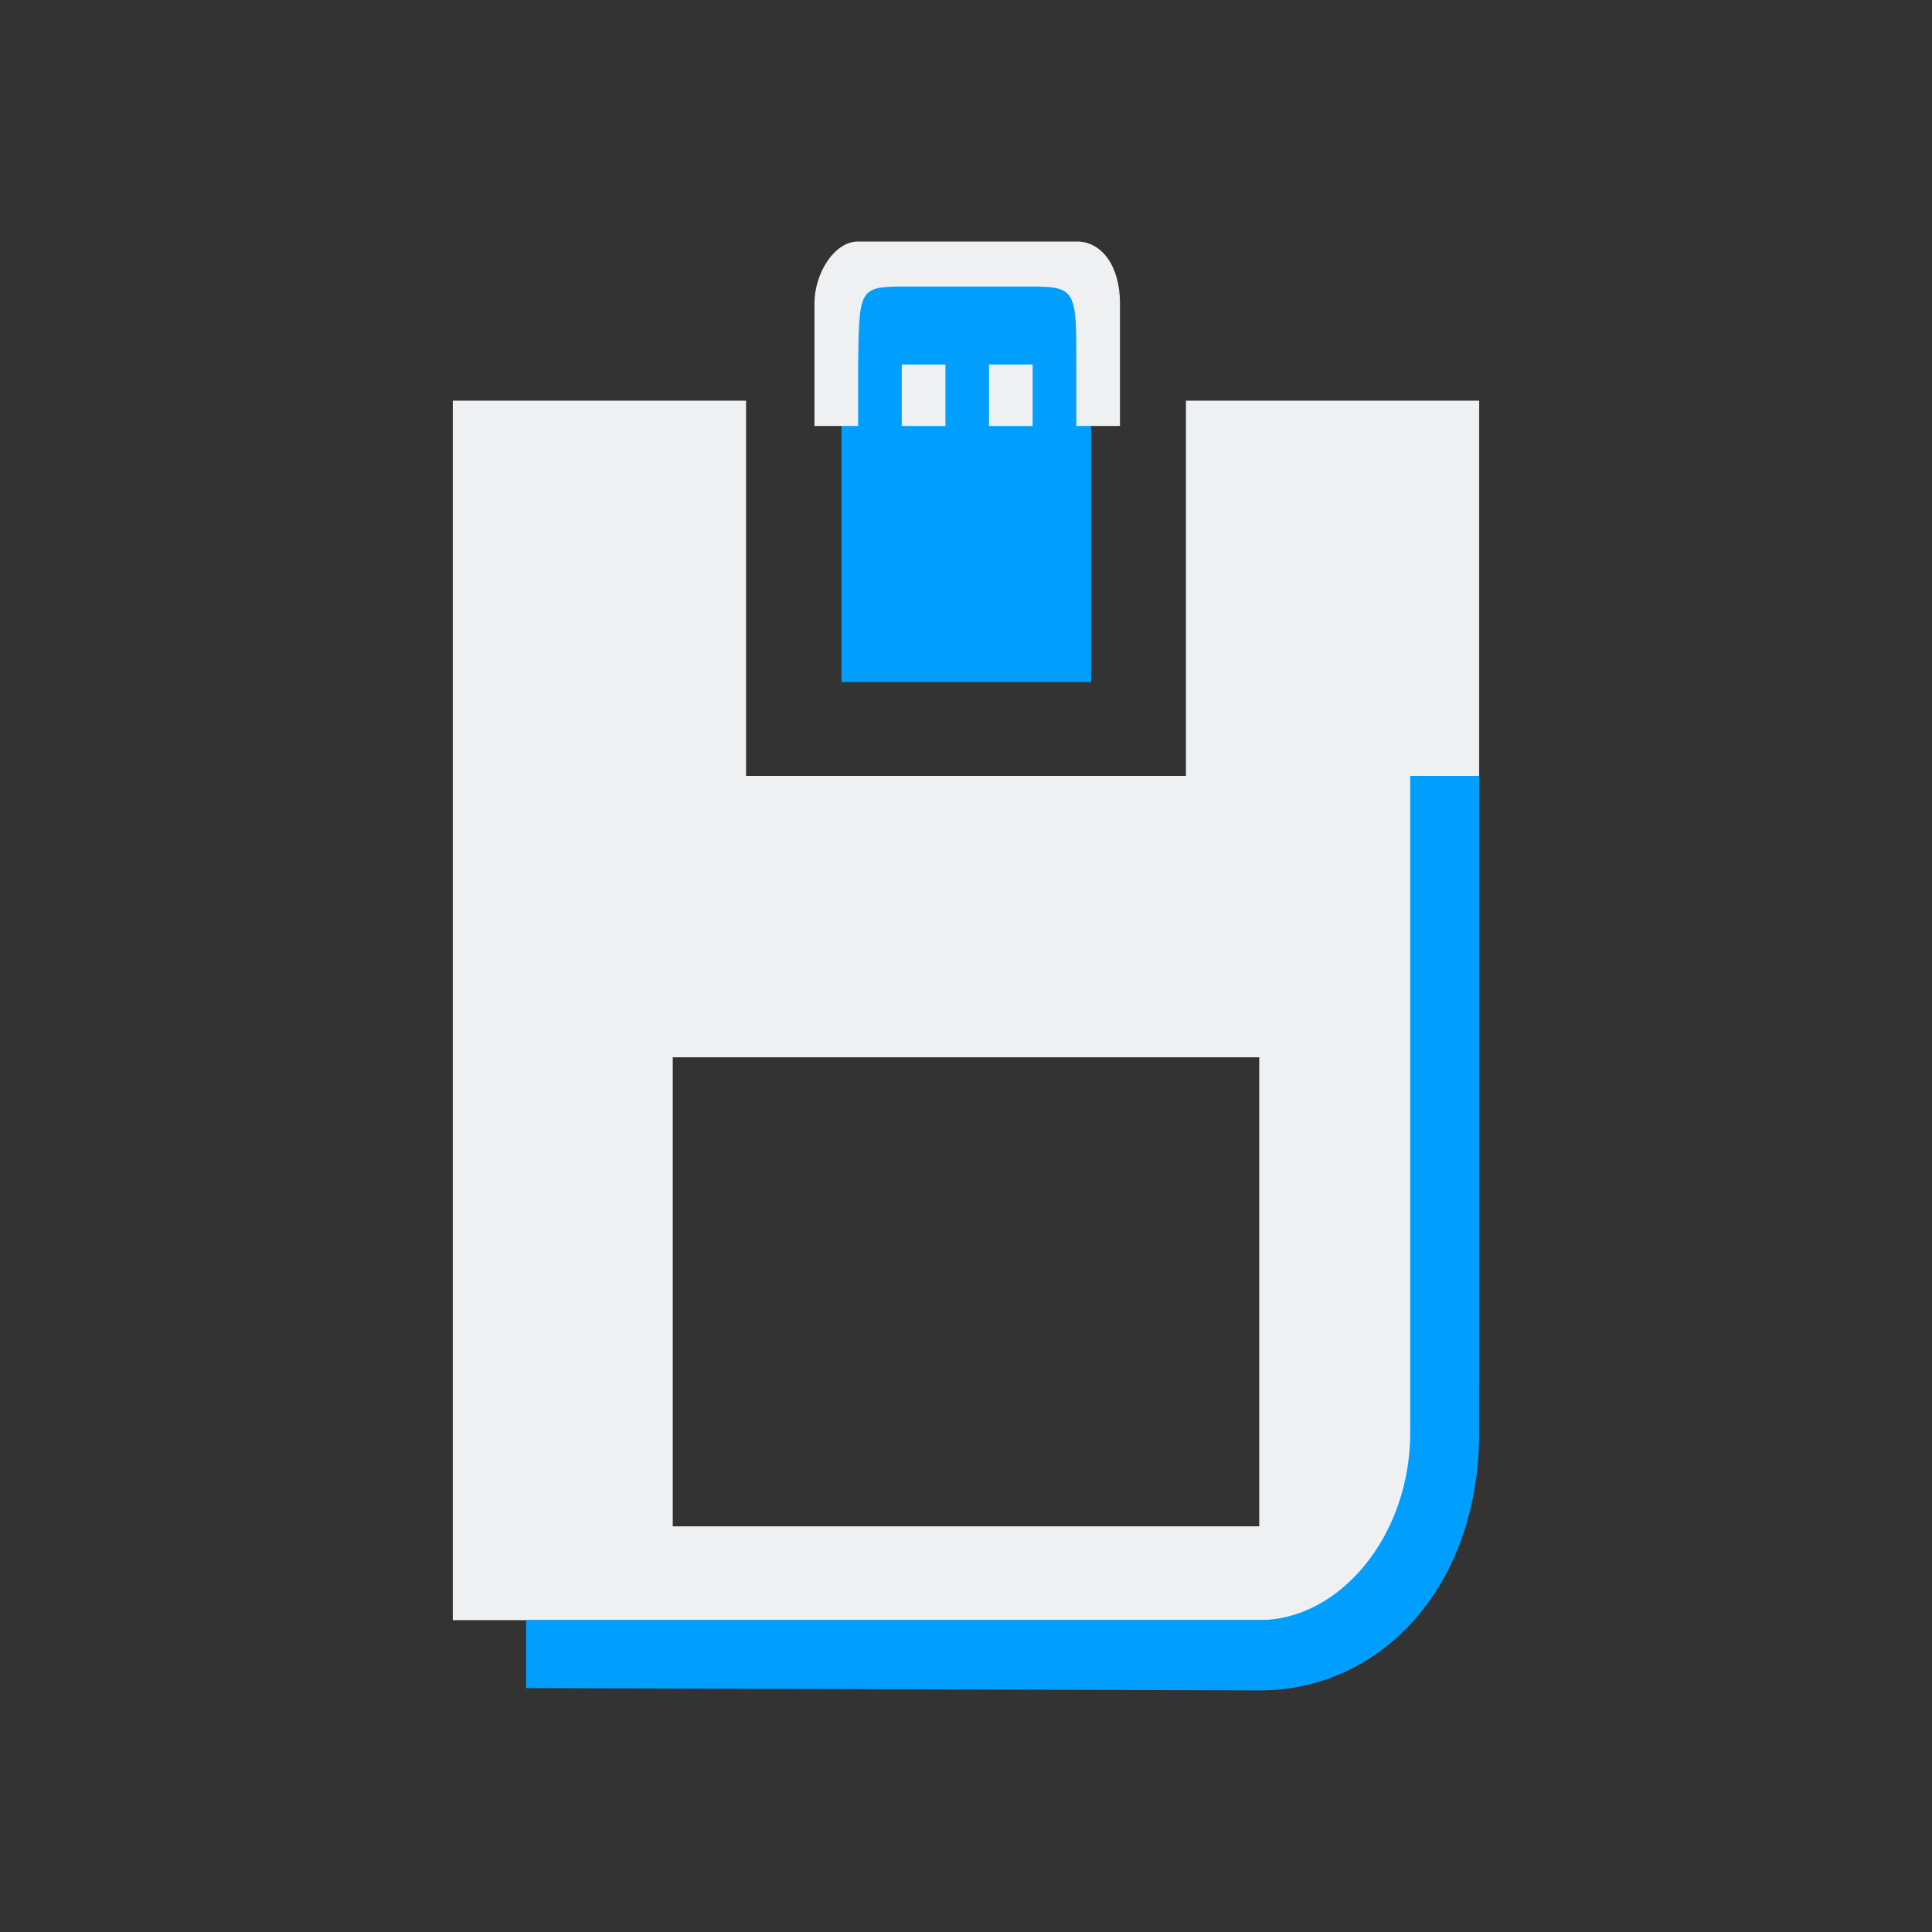<?xml version="1.0" encoding="UTF-8" standalone="no"?>
<svg
   width="32"
   height="32"
   version="1.1"
   id="svg12"
   sodipodi:docname="device.svg"
   inkscape:version="1.1.1 (3bf5ae0d25, 2021-09-20)"
   xmlns:inkscape="http://www.inkscape.org/namespaces/inkscape"
   xmlns:sodipodi="http://sodipodi.sourceforge.net/DTD/sodipodi-0.dtd"
   xmlns="http://www.w3.org/2000/svg"
   xmlns:svg="http://www.w3.org/2000/svg"
   xmlns:rdf="http://www.w3.org/1999/02/22-rdf-syntax-ns#"
   xmlns:cc="http://creativecommons.org/ns#"
   xmlns:dc="http://purl.org/dc/elements/1.1/">
  <rect width="100%" height="100%" fill="#333333" stroke="none"/>
  <g
     id="22-22-device-notifier"
     transform="translate(32,10)">
    <rect
       style="opacity:0.001"
       width="22"
       height="22"
       x="0"
       y="-4.6325681e-08"
       id="rect2" />
    <path
       id="Save-3"
       class="st0"
       d="M 14.429,12.008 H 7.571 v 5.179 H 14.429 Z M 8.429,4.757 H 5 V 18.223 h 9.857 C 16.036,18.223 17,17.058 17,15.634 V 4.757 H 14.429 13.571 V 8.901 H 8.429 Z"
       sodipodi:nodetypes="ccccccccsscccccc"
       style="clip-rule:evenodd;fill:#eff0f1;fill-opacity:1;fill-rule:evenodd;stroke-width:0.236" />
    <path
       id="Save-s-6"
       class="st1"
       d="M 12.464,3.085 V 7.865 H 9.545 V 3.085 Z m 3.73,5.816 2e-5,7.251 c 3e-6,1.139 -0.823,2.072 -1.765,2.072 H 5.857 v 0.751 l 8.571,0.026 C 15.843,19.004 17,17.861 17,16.151 V 8.901 Z"
       sodipodi:nodetypes="ccccccssccsscc"
       style="fill:#009fff;fill-opacity:1;stroke-width:0.236" />
    <path
       d="M 9.739,3 C 9.455,3 9.229,3.36 9.229,3.682 V 5.037 h 0.51 l -1.62e-5,-0.679 c 0.015,-0.804 0,-0.86 0.51,-0.86 h 1.534 c 0.506,-3.4e-5 0.508,0.066 0.506,0.86 l 2.4e-5,0.679 h 0.51 l -1.1e-5,-1.358 C 12.799,3.27 12.586,3 12.296,3 Z M 10.249,4.358 V 5.037 h 0.51 V 4.358 Z m 1.02,0 V 5.037 H 11.779 V 4.358 Z"
       style="solid-color:#d5c289;fill:#eff0f1;fill-opacity:1;fill-rule:evenodd;stroke-width:0.589"
       id="path4-7-3-7"
       sodipodi:nodetypes="ccccccccccccccccccccccc" />
  </g>
  <defs
     id="defs16" />
  <sodipodi:namedview
     pagecolor="#ffffff"
     bordercolor="#666666"
     borderopacity="1"
     objecttolerance="10"
     gridtolerance="10"
     guidetolerance="10"
     inkscape:pageopacity="0"
     inkscape:pageshadow="2"
     inkscape:window-width="1920"
     inkscape:window-height="1007"
     id="namedview14"
     showgrid="false"
     inkscape:zoom="11.313709"
     inkscape:cx="23.688076"
     inkscape:cy="21.478368"
     inkscape:window-x="0"
     inkscape:window-y="0"
     inkscape:window-maximized="1"
     inkscape:current-layer="svg12"
     inkscape:document-rotation="0"
     showguides="false"
     inkscape:guide-bbox="true"
     inkscape:pagecheckerboard="0"
     inkscape:lockguides="true">
    <inkscape:grid
       type="xygrid"
       id="grid849"
       originx="0"
       originy="0" />
    <sodipodi:guide
       position="-30.166,19.669"
       orientation="1,0"
       id="guide850"
       inkscape:locked="true" />
  </sodipodi:namedview>
  <g
     id="device-notifier">
    <rect
       style="opacity:0.001;fill:#eff0f1;fill-opacity:1"
       width="32"
       height="32"
       x="0"
       y="0"
       id="rect7" />
    <path
       id="Save"
       class="st0"
       d="m 20.857,17.512 h -9.714 v 7.769 h 9.714 z M 12.357,6.636 H 7.5 V 26.835 H 21.464 C 23.134,26.835 24.5,25.087 24.5,22.95 V 6.636 h -3.643 -1.214 v 6.215 h -7.286 z"
       sodipodi:nodetypes="ccccccccsscccccc"
       style="clip-rule:evenodd;fill:#eff0f1;fill-opacity:1;fill-rule:evenodd;stroke-width:0.343" />
    <path
       id="Save-s"
       class="st1"
       d="M 18.073,4.127 V 11.297 H 13.938 V 4.127 Z m 5.285,8.724 2.9e-5,10.876 c 4e-6,1.709 -1.165,3.107 -2.501,3.107 H 8.714 v 1.126 l 12.143,0.039 C 22.861,28.006 24.5,26.291 24.5,23.727 V 12.851 Z"
       sodipodi:nodetypes="ccccccssccsscc"
       style="fill:#009fff;fill-opacity:1;stroke-width:0.343" />
    <path
       d="m 14.213,4 c -0.402,0 -0.723,0.54 -0.723,1.022 v 2.033 h 0.723 l -2.3e-5,-1.019 c 0.021,-1.207 0,-1.29 0.723,-1.29 h 2.174 c 0.717,-4.97e-5 0.72,0.099 0.717,1.29 l 3.3e-5,1.019 h 0.723 l -1.6e-5,-2.037 C 18.549,4.405 18.247,4 17.836,4 Z m 0.723,2.037 v 1.019 h 0.723 V 6.037 Z m 1.445,0 v 1.019 h 0.723 V 6.037 Z"
       style="solid-color:#d5c289;fill:#eff0f1;fill-opacity:1;fill-rule:evenodd;stroke-width:0.858"
       id="path4-7-3"
       sodipodi:nodetypes="ccccccccccccccccccccccc" />
  </g>
</svg>
